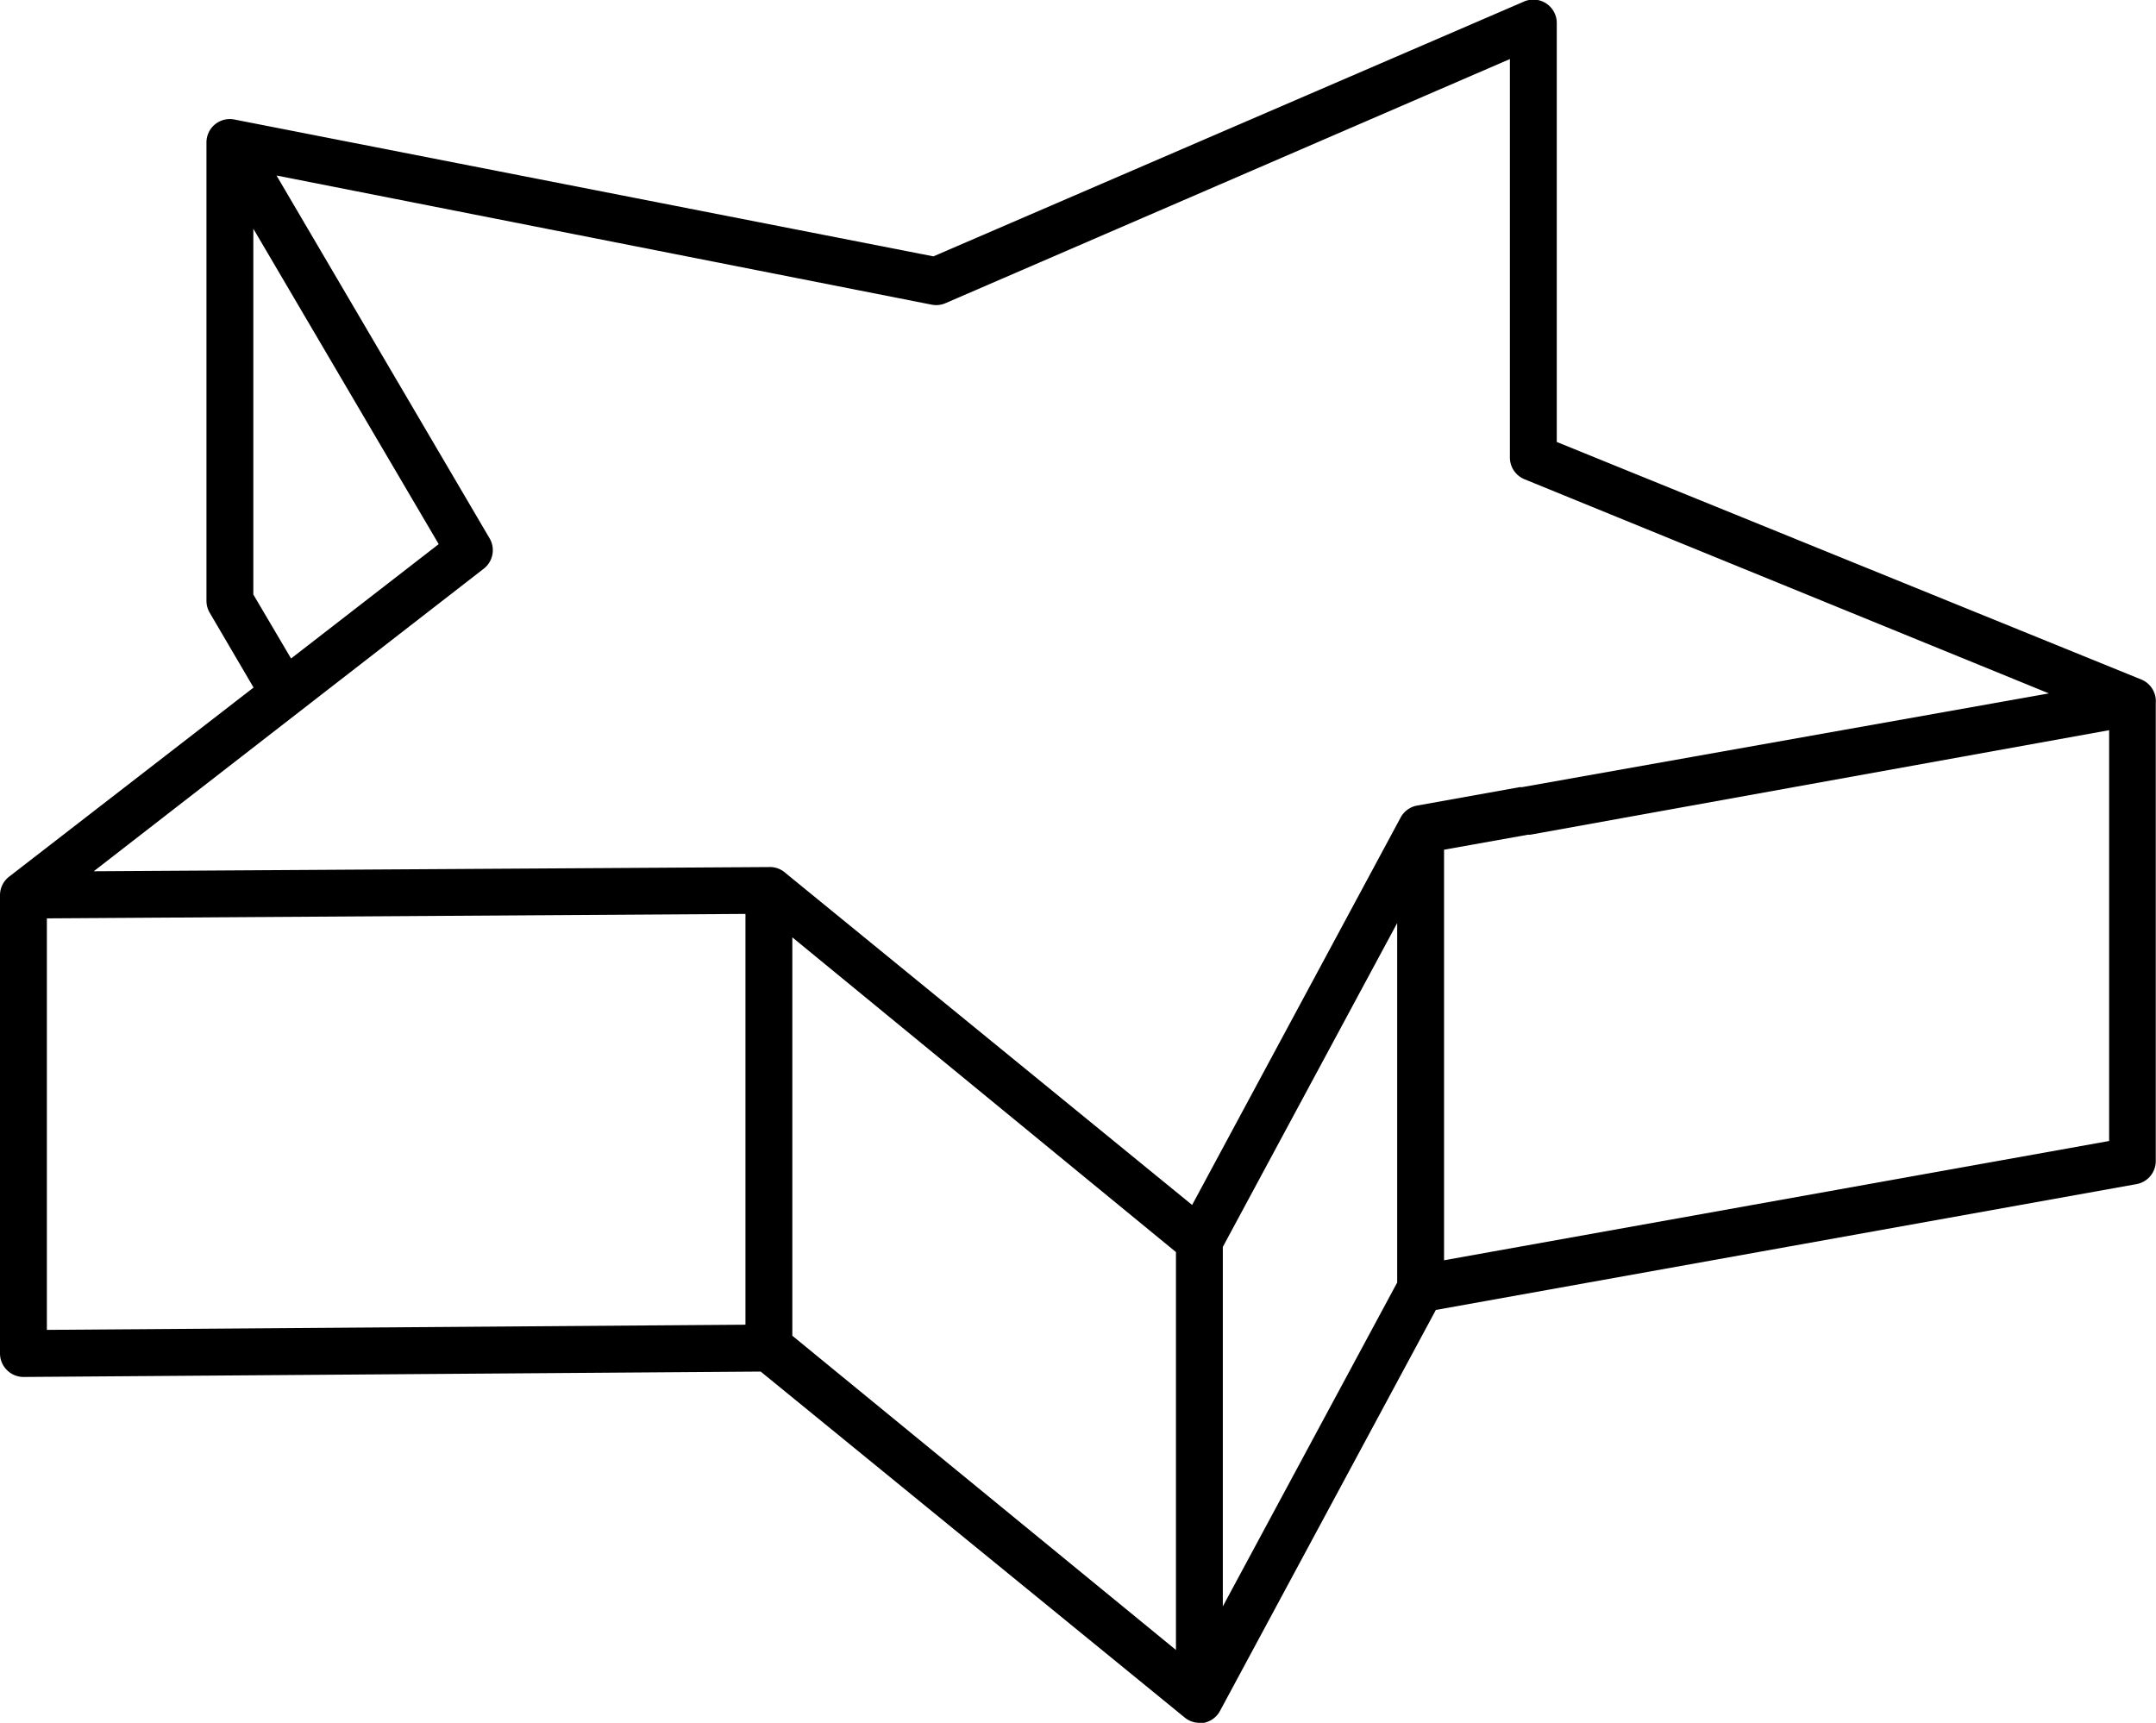<svg xmlns="http://www.w3.org/2000/svg" width="92" height="73.52" viewBox="0 0 92 73.52">
  <title>Blackspike_Star</title>
  <path d="M91.38,29,66.43,18.86V1A1,1,0,0,0,65,.08L39.83,10.94,10,5.1a1,1,0,0,0-.83.21,1,1,0,0,0-.36.77V25.64a1,1,0,0,0,.14.51l1.87,3.19L.39,37.41A1,1,0,0,0,0,38.2V57.76a1,1,0,0,0,.3.71,1,1,0,0,0,.71.29l31.45-.23L50.55,73.29a1,1,0,0,0,.63.23l.19,0a1,1,0,0,0,.69-.51l9.21-17.11,29.9-5.37a1,1,0,0,0,.82-1V30A1,1,0,0,0,91.38,29ZM10.81,25.37V9.76l7.91,13.46-6.3,4.88Zm9.83-1.1a1,1,0,0,0,.25-1.3L11.8,7.49,39.75,13a1,1,0,0,0,.59-.06L64.43,2.52v17a1,1,0,0,0,.62.93l22.38,9.14-22.48,4-.1,0-4.4.79a1,1,0,0,0-.69.52h0L50.87,51.42,33.44,37.19A1,1,0,0,0,32.8,37h0L4,37.18ZM50.18,70.41,33.81,57v-17L50.18,53.43Zm2-17.2,7.44-13.82V54.73L52.18,68.55ZM2,39.19,31.81,39V56.53L2,56.75ZM61.62,53.78V36.26l3.58-.64.1,0L90,31.16V48.69Z"/>
</svg>
